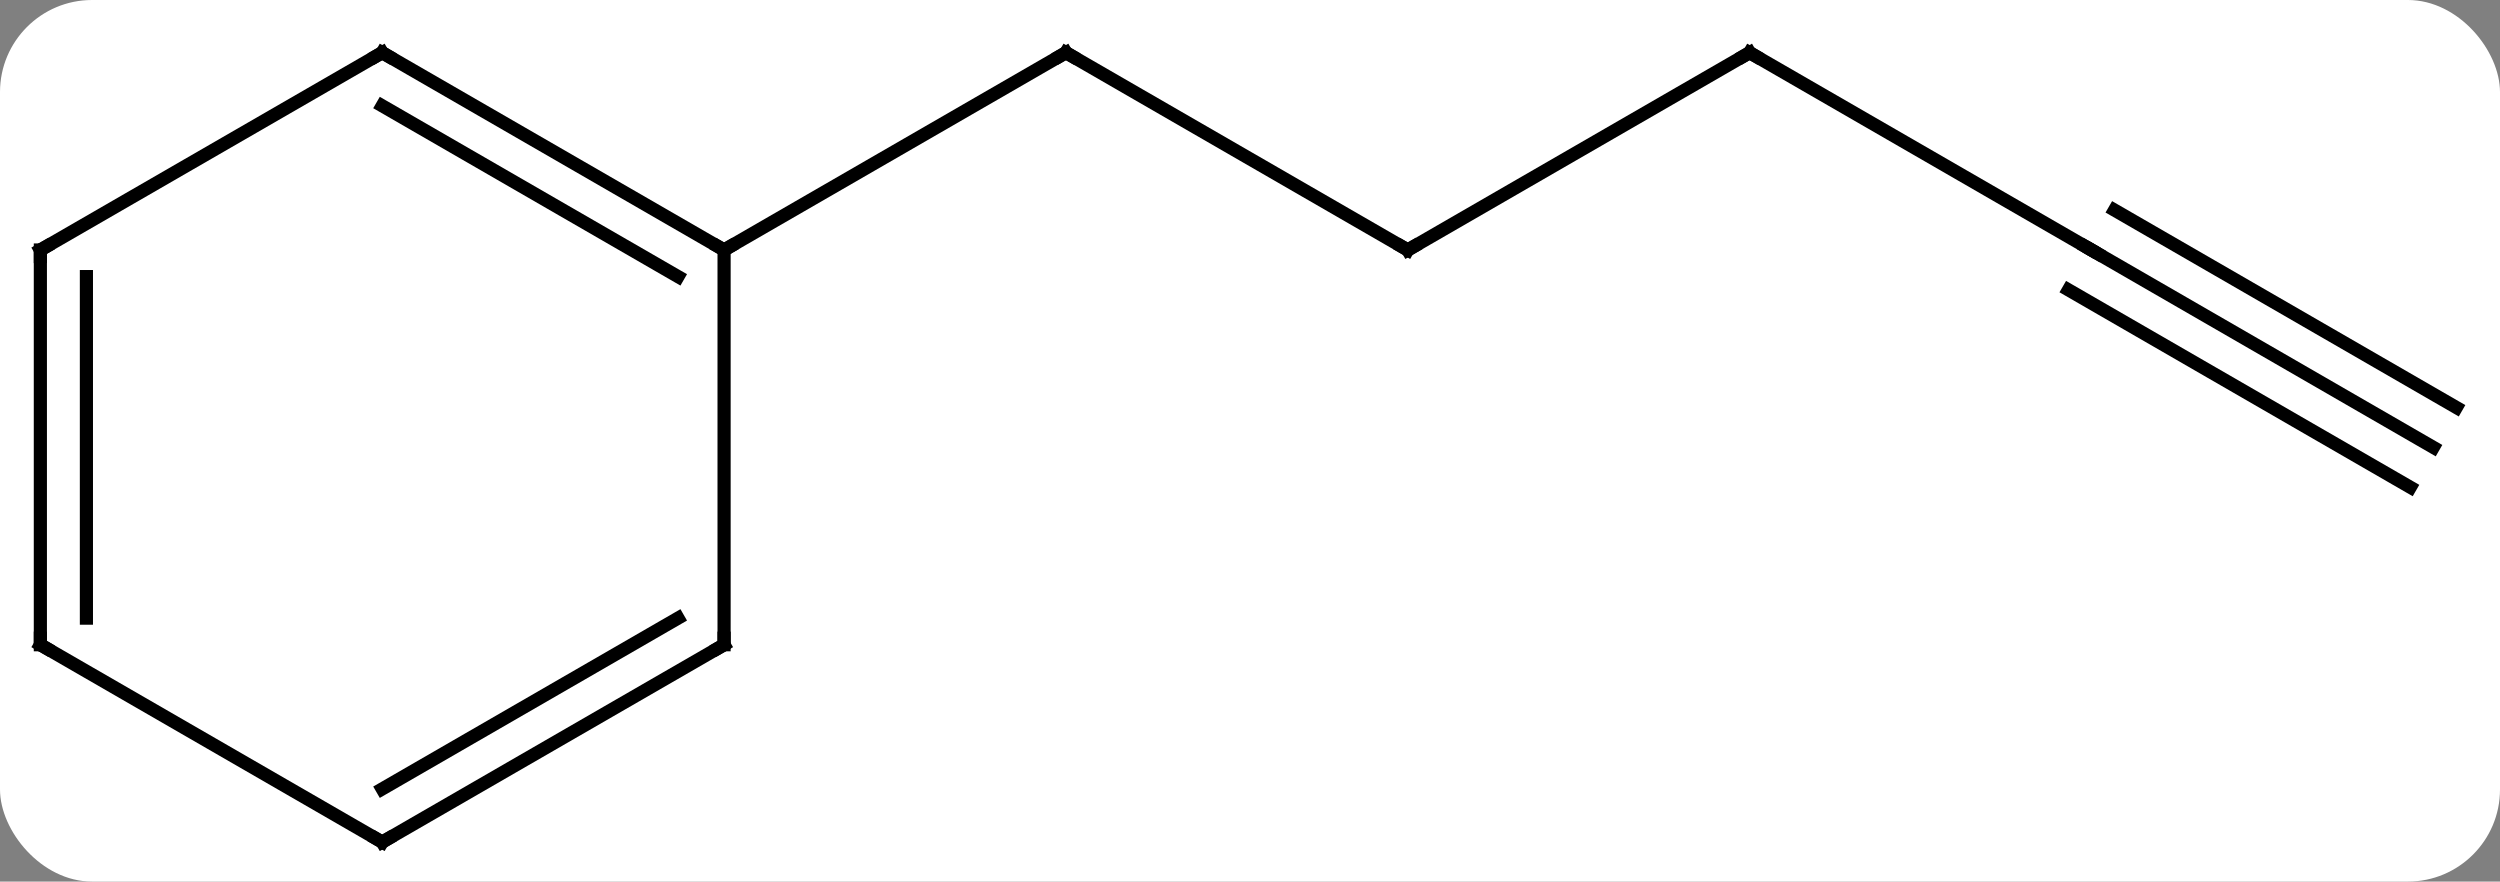 <svg width="190" viewBox="0 0 190 67" style="fill-opacity:1; color-rendering:auto; color-interpolation:auto; text-rendering:auto; stroke:black; stroke-linecap:square; stroke-miterlimit:10; shape-rendering:auto; stroke-opacity:1; fill:black; stroke-dasharray:none; font-weight:normal; stroke-width:1; font-family:'Open Sans'; font-style:normal; stroke-linejoin:miter; font-size:12; stroke-dashoffset:0; image-rendering:auto;" height="67" class="cas-substance-image" xmlns:xlink="http://www.w3.org/1999/xlink" xmlns="http://www.w3.org/2000/svg"><rect x="0" y="0" width="190" height="67" fill="#808080" stroke="none"/><svg class="cas-substance-single-component"><rect y="0" x="0" width="190" stroke="none" ry="7" rx="7" height="67" fill="white" class="cas-substance-group"/><svg y="0" x="0" width="190" viewBox="0 0 190 67" style="fill:black;" height="67" class="cas-substance-single-component-image"><svg><g><g transform="translate(94,34)" style="text-rendering:geometricPrecision; color-rendering:optimizeQuality; color-interpolation:linearRGB; stroke-linecap:butt; image-rendering:optimizeQuality;"><line y2="-15" y1="-30" x2="12.99" x1="-12.99" style="fill:none;"/><line y2="-15" y1="-30" x2="-38.97" x1="-12.99" style="fill:none;"/><line y2="-30" y1="-15" x2="38.97" x1="12.99" style="fill:none;"/><line y2="-15" y1="-30" x2="64.953" x1="38.97" style="fill:none;"/><line y2="0" y1="-15" x2="90.933" x1="64.953" style="fill:none;"/><line y2="-3.031" y1="-18.031" x2="92.683" x1="66.703" style="fill:none;"/><line y2="3.031" y1="-11.969" x2="89.183" x1="63.203" style="fill:none;"/><line y2="-30" y1="-15" x2="-64.953" x1="-38.97" style="fill:none;"/><line y2="-25.959" y1="-12.979" x2="-64.953" x1="-42.47" style="fill:none;"/><line y2="15" y1="-15" x2="-38.97" x1="-38.97" style="fill:none;"/><line y2="-15" y1="-30" x2="-90.933" x1="-64.953" style="fill:none;"/><line y2="30" y1="15" x2="-64.953" x1="-38.97" style="fill:none;"/><line y2="25.959" y1="12.979" x2="-64.953" x1="-42.47" style="fill:none;"/><line y2="15" y1="-15" x2="-90.933" x1="-90.933" style="fill:none;"/><line y2="12.979" y1="-12.979" x2="-87.433" x1="-87.433" style="fill:none;"/><line y2="15" y1="30" x2="-90.933" x1="-64.953" style="fill:none;"/><path style="fill:none; stroke-miterlimit:5;" d="M-12.557 -29.75 L-12.99 -30 L-13.423 -29.75"/><path style="fill:none; stroke-miterlimit:5;" d="M12.557 -15.25 L12.99 -15 L13.423 -15.25"/><path style="fill:none; stroke-miterlimit:5;" d="M38.537 -29.75 L38.97 -30 L39.403 -29.75"/><path style="fill:none; stroke-miterlimit:5;" d="M64.52 -15.25 L64.953 -15 L65.386 -14.75"/><path style="fill:none; stroke-miterlimit:5;" d="M-39.403 -15.25 L-38.97 -15 L-38.537 -15.25"/><path style="fill:none; stroke-miterlimit:5;" d="M-64.52 -29.75 L-64.953 -30 L-65.386 -29.75"/><path style="fill:none; stroke-miterlimit:5;" d="M-38.97 14.5 L-38.97 15 L-39.403 15.25"/><path style="fill:none; stroke-miterlimit:5;" d="M-90.5 -15.25 L-90.933 -15 L-90.933 -14.5"/><path style="fill:none; stroke-miterlimit:5;" d="M-64.52 29.75 L-64.953 30 L-65.386 29.75"/><path style="fill:none; stroke-miterlimit:5;" d="M-90.933 14.5 L-90.933 15 L-90.5 15.25"/></g></g></svg></svg></svg></svg>